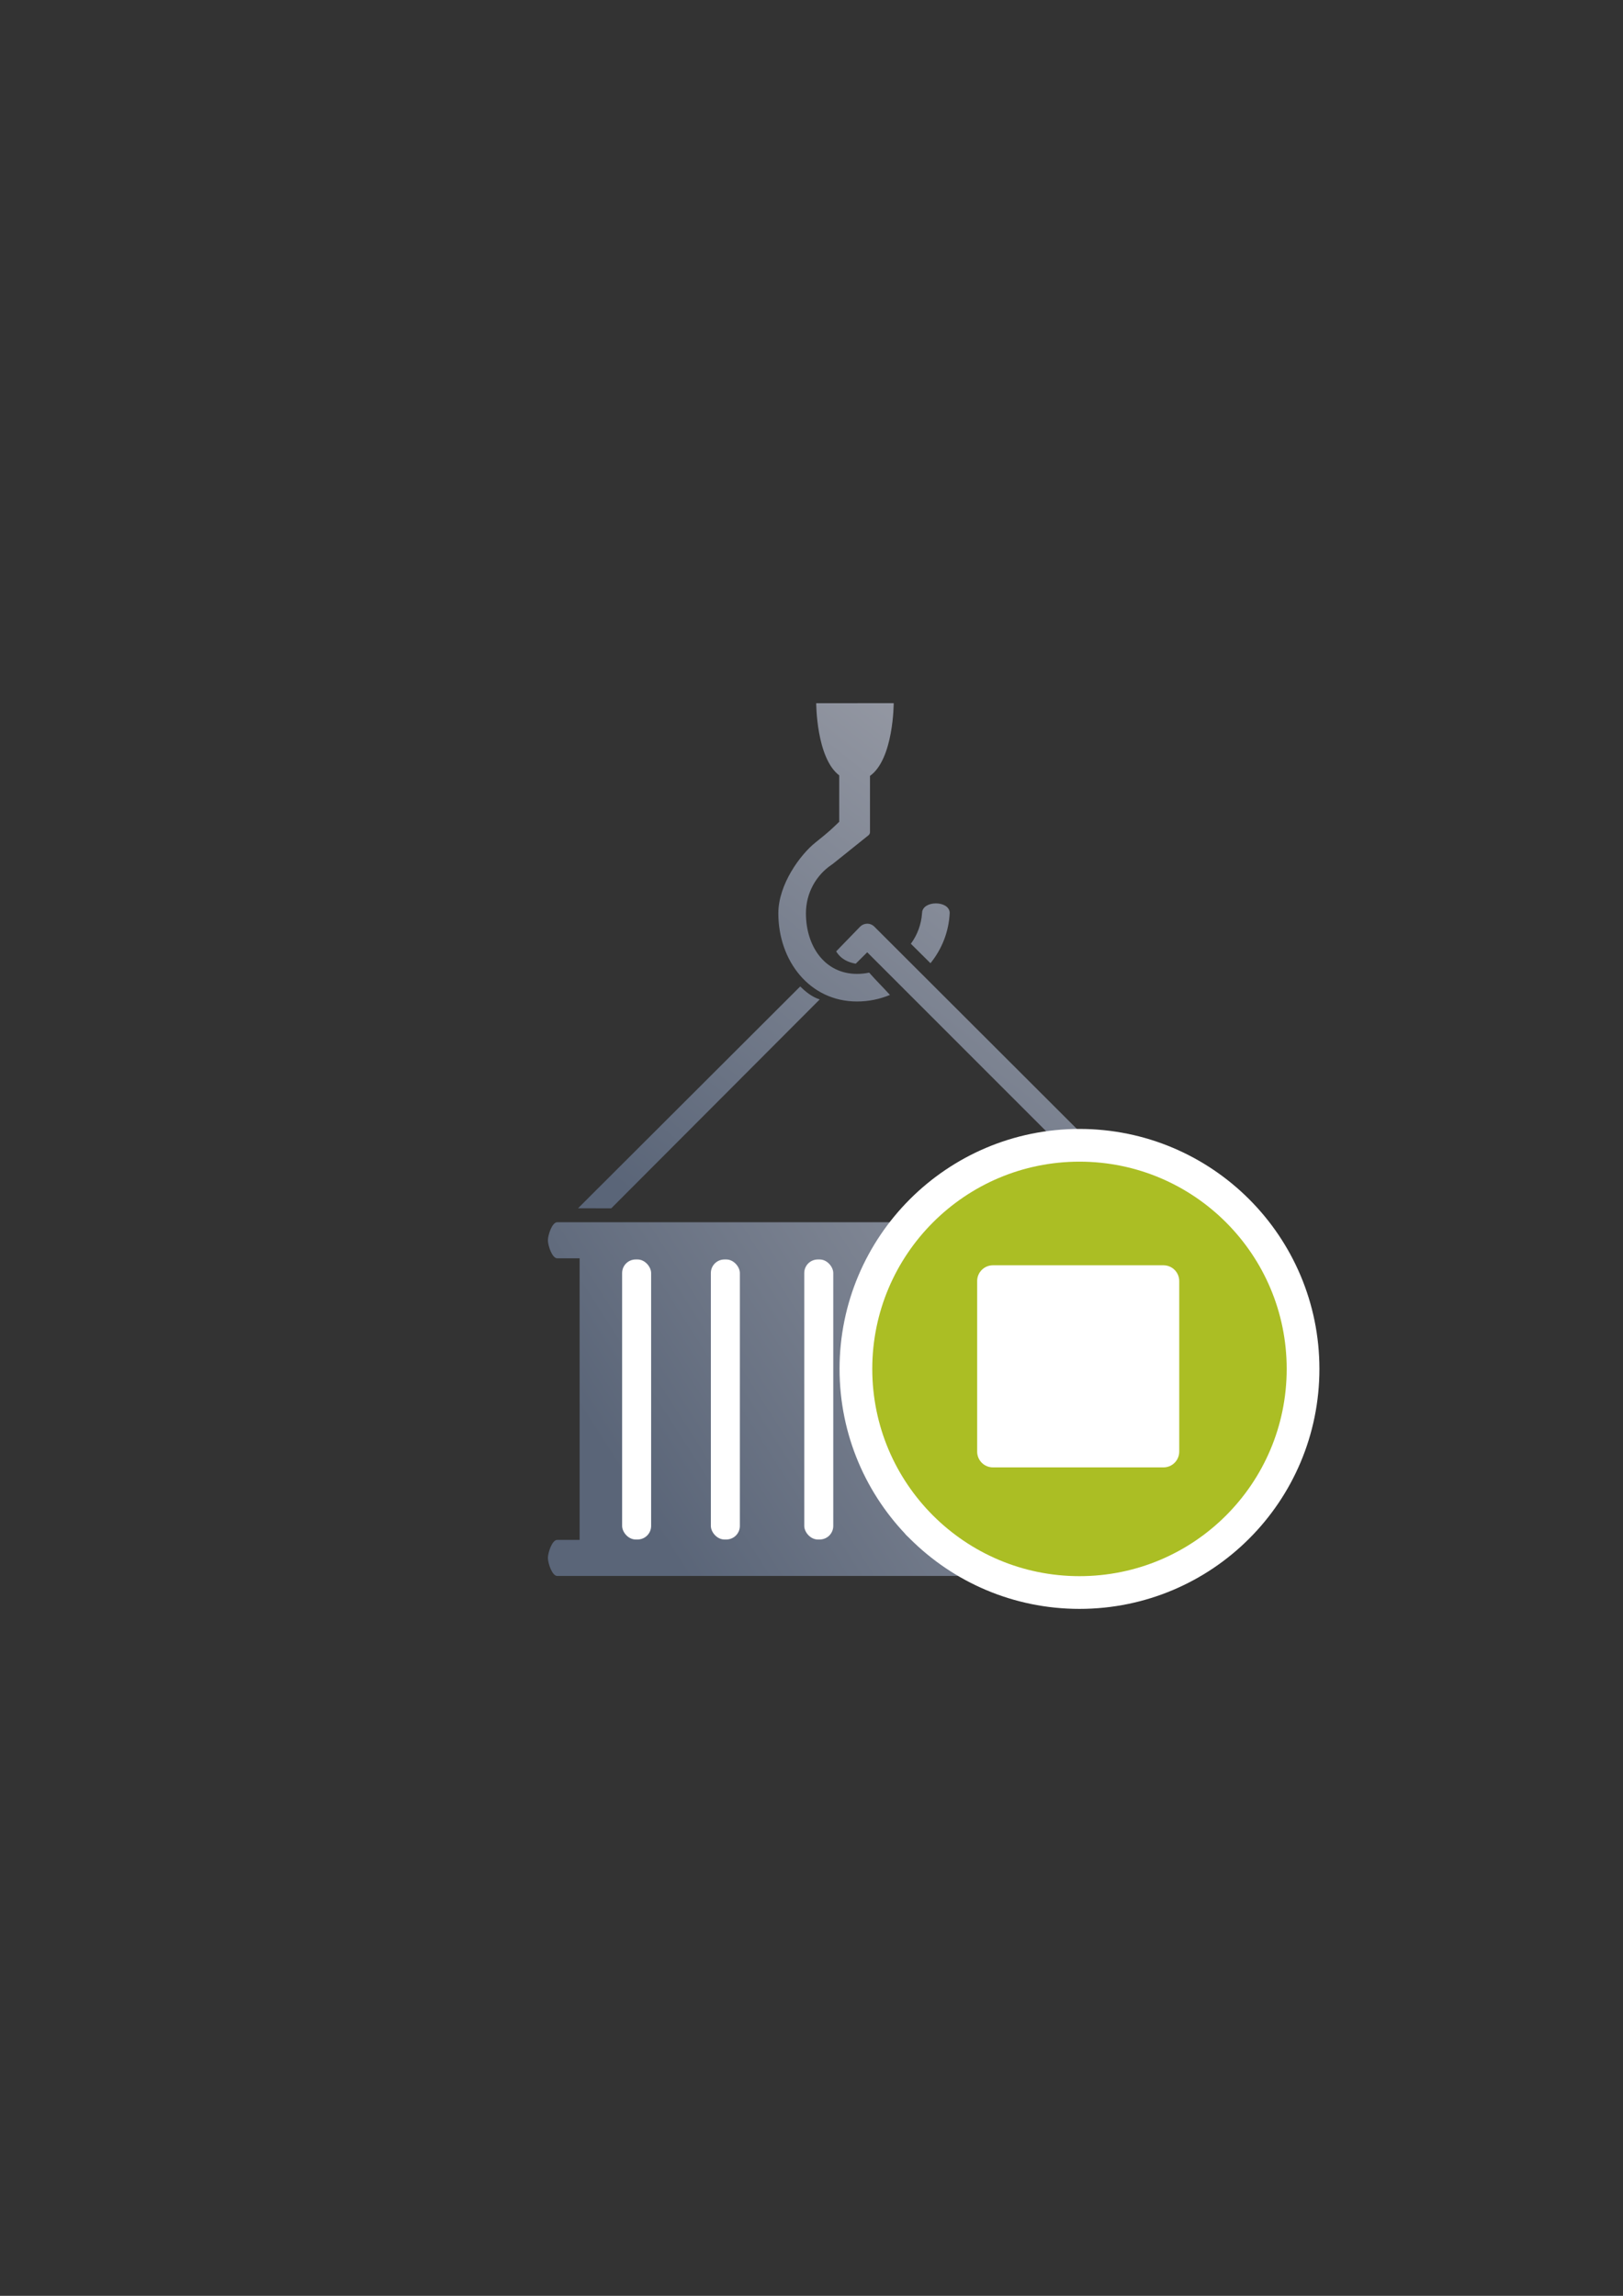 <?xml version="1.0" encoding="UTF-8" standalone="no"?>
<!-- Created with Inkscape (http://www.inkscape.org/) -->

<svg
   xmlns:dc="http://purl.org/dc/elements/1.1/"
   xmlns:cc="http://creativecommons.org/ns#"
   xmlns:rdf="http://www.w3.org/1999/02/22-rdf-syntax-ns#"
   xmlns:svg="http://www.w3.org/2000/svg"
   xmlns="http://www.w3.org/2000/svg"
   xmlns:xlink="http://www.w3.org/1999/xlink"
   xmlns:sodipodi="http://sodipodi.sourceforge.net/DTD/sodipodi-0.dtd"
   xmlns:inkscape="http://www.inkscape.org/namespaces/inkscape"
   width="210mm"
   height="297mm"
   viewBox="0 0 744.094 1052.362"
   id="svg2"
   version="1.1"
   inkscape:version="0.91 r13725"
   sodipodi:docname="container-stopped.svg"
   inkscape:export-filename="C:\Users\johannes\Documents\Arbeit\RRZE\bi-con\bi-con\scalable\documents\document.png"
   inkscape:export-xdpi="4"
   inkscape:export-ydpi="4">
  <rect x="0" y="0" width="744.094" height="1052.362" fill="#333333" stroke="none"/>
  <defs
     id="defs4">
    <linearGradient
       id="linearGradient2224">
      <stop
         id="stop2226"
         offset="0"
         style="stop-color:#7c7c7c;stop-opacity:1;" />
      <stop
         id="stop2228"
         offset="1"
         style="stop-color:#b8b8b8;stop-opacity:1;" />
    </linearGradient>
    <linearGradient
       id="linearGradient15218">
      <stop
         id="stop15220"
         offset="0"
         style="stop-color:#eeeeef;stop-opacity:1;" />
      <stop
         id="stop2736"
         offset="0.599"
         style="stop-color:#d3d7cf;stop-opacity:1;" />
      <stop
         id="stop2738"
         offset="0.828"
         style="stop-color:#ffffff;stop-opacity:1;" />
      <stop
         id="stop15222"
         offset="1"
         style="stop-color:#d3d7cf;stop-opacity:1;" />
    </linearGradient>
    <pattern
       y="0"
       x="0"
       height="6"
       width="6"
       patternUnits="userSpaceOnUse"
       id="EMFhbasepattern" />
    <pattern
       y="0"
       x="0"
       height="6"
       width="6"
       patternUnits="userSpaceOnUse"
       id="EMFhbasepattern-5" />
    <pattern
       y="0"
       x="0"
       height="6"
       width="6"
       patternUnits="userSpaceOnUse"
       id="EMFhbasepattern-8" />
    <linearGradient
       inkscape:collect="always"
       xlink:href="#linearGradient4183"
       id="linearGradient4189"
       x1="385"
       y1="507.362"
       x2="260"
       y2="587.362"
       gradientUnits="userSpaceOnUse"
       gradientTransform="matrix(1.707,0,0,1.707,-143.328,-288.697)" />
    <linearGradient
       inkscape:collect="always"
       id="linearGradient4183">
      <stop
         style="stop-color:#9397a2;stop-opacity:1;"
         offset="0"
         id="stop4185" />
      <stop
         style="stop-color:#5a6578;stop-opacity:1"
         offset="1"
         id="stop4187" />
    </linearGradient>
    <linearGradient
       inkscape:collect="always"
       xlink:href="#linearGradient4183"
       id="linearGradient4266"
       x1="431.18"
       y1="347.996"
       x2="276.587"
       y2="543.786"
       gradientUnits="userSpaceOnUse"
       gradientTransform="matrix(1.008,0,0,1.008,-1.945,-4.238)" />
  </defs>
  <sodipodi:namedview
     id="base"
     pagecolor="#ffffff"
     bordercolor="#666666"
     borderopacity="1.0"
     inkscape:pageopacity="0.0"
     inkscape:pageshadow="2"
     inkscape:zoom="0.50000001"
     inkscape:cx="287.45065"
     inkscape:cy="393.86457"
     inkscape:document-units="px"
     inkscape:current-layer="layer1"
     showgrid="false"
     showguides="false"
     inkscape:guide-bbox="true"
     inkscape:window-width="1366"
     inkscape:window-height="721"
     inkscape:window-x="-4"
     inkscape:window-y="-4"
     inkscape:window-maximized="1">
    <sodipodi:guide
       position="560,730"
       orientation="0,1"
       id="guide3338" />
    <sodipodi:guide
       position="560,330"
       orientation="0,1"
       id="guide3340" />
    <sodipodi:guide
       position="190,475"
       orientation="1,0"
       id="guide3344" />
    <sodipodi:guide
       position="590,451"
       orientation="1,0"
       id="guide3346" />
    <inkscape:grid
       type="xygrid"
       id="grid3440" />
  </sodipodi:namedview>
  <g
     inkscape:label="Ebene 1"
     inkscape:groupmode="layer"
     id="layer1">
    <g
       transform="translate(7.974,0.088)"
       id="g4246">
      <path
         sodipodi:nodetypes="sssccsssccsssccssss"
         inkscape:connector-curvature="0"
         id="rect4149"
         d="m 247.487,560.165 c -2.364,0 -4.267,5.903 -4.267,8.267 0,2.364 1.903,8.267 4.267,8.267 l 10.267,0 0,129.072 -10.267,0 c -2.364,0 -4.267,5.903 -4.267,8.267 0,2.364 1.903,8.267 4.267,8.267 l 18.8,0 247.476,0 18.8,0 c 2.364,0 4.267,-5.903 4.267,-8.267 0,-2.364 -1.903,-8.267 -4.267,-8.267 l -10.267,0 0,-129.072 10.267,0 c 2.364,0 4.267,-5.903 4.267,-8.267 0,-2.364 -1.903,-8.267 -4.267,-8.267 z"
         style="color:#000000;clip-rule:nonzero;display:inline;overflow:visible;visibility:visible;opacity:1;isolation:auto;mix-blend-mode:normal;color-interpolation:sRGB;color-interpolation-filters:linearRGB;solid-color:#000000;solid-opacity:1;fill:url(#linearGradient4189);fill-opacity:1;fill-rule:nonzero;stroke:none;stroke-width:23;stroke-linecap:butt;stroke-linejoin:round;stroke-miterlimit:4;stroke-dasharray:none;stroke-dashoffset:0;stroke-opacity:1;color-rendering:auto;image-rendering:auto;shape-rendering:auto;text-rendering:auto;enable-background:accumulate" />
      <rect
         ry="6.211"
         y="577.234"
         x="277.248"
         height="128.358"
         width="13.299"
         id="rect4167"
         style="color:#000000;clip-rule:nonzero;display:inline;overflow:visible;visibility:visible;opacity:1;isolation:auto;mix-blend-mode:normal;color-interpolation:sRGB;color-interpolation-filters:linearRGB;solid-color:#000000;solid-opacity:1;fill:#ffffff;fill-opacity:1;fill-rule:nonzero;stroke:none;stroke-width:23;stroke-linecap:butt;stroke-linejoin:round;stroke-miterlimit:4;stroke-dasharray:none;stroke-dashoffset:0;stroke-opacity:1;color-rendering:auto;image-rendering:auto;shape-rendering:auto;text-rendering:auto;enable-background:accumulate" />
      <path
         sodipodi:nodetypes="cccsssccsscccccccccccccccccccccccccccccc"
         inkscape:connector-curvature="0"
         id="path4201"
         d="m 366.234,322.244 c 0,0 0.004,25.079 10.545,33.09 l 0,21.259 c -3.463,3.348 -4.311,4.247 -11.029,9.622 -6.717,5.375 -16.882,19.005 -16.882,32.35 0,21.756 14.323,40.412 36.079,40.412 5.338,0 10.435,-1.073 15.089,-3.009 -3.102,-3.429 -6.511,-6.769 -9.521,-10.216 -1.795,0.374 -3.656,0.577 -5.568,0.577 -14.92,0 -23.43,-12.843 -23.43,-27.763 0,-9.294 4.641,-17.439 11.747,-22.26 0.251,-0.168 0.358,-0.239 0.486,-0.325 l 16.447,-13.192 c 0.436,-0.35 0.691,-0.879 0.691,-1.439 l 0,-25.779 c 10.866,-7.736 10.871,-33.326 10.871,-33.326 z m 54.842,91.764 c -3.099,0.013 -6.187,1.457 -6.304,4.294 -0.335,5.317 -2.195,10.198 -5.148,14.217 0.022,0.019 0.045,0.039 0.067,0.059 l 8.923,8.852 c 5.188,-6.382 8.44,-14.394 8.823,-23.128 -0.153,-2.888 -3.262,-4.307 -6.361,-4.294 z m -31.527,9.305 c -1.197,0.022 -2.339,0.51 -3.182,1.36 l -10.987,11.332 c 2.256,3.66 5.581,5.032 8.958,5.655 l 5.289,-5.237 c 38.513,38.506 76.799,76.799 117.336,117.336 l 15.276,0.081 C 473.646,505.298 436.442,468.164 392.883,424.673 c -0.881,-0.888 -2.083,-1.379 -3.334,-1.36 z m -30.656,28.782 -101.854,101.663 15.237,0.014 95.568,-95.745 c -3.653,-1.125 -6.678,-3.721 -8.95,-5.933 z"
         style="color:#000000;font-style:normal;font-variant:normal;font-weight:normal;font-stretch:normal;font-size:medium;line-height:normal;font-family:sans-serif;text-indent:0;text-align:start;text-decoration:none;text-decoration-line:none;text-decoration-style:solid;text-decoration-color:#000000;letter-spacing:normal;word-spacing:normal;text-transform:none;direction:ltr;block-progression:tb;writing-mode:lr-tb;baseline-shift:baseline;text-anchor:start;white-space:normal;clip-rule:nonzero;display:inline;overflow:visible;visibility:visible;opacity:1;isolation:auto;mix-blend-mode:normal;color-interpolation:sRGB;color-interpolation-filters:linearRGB;solid-color:#000000;solid-opacity:1;fill:url(#linearGradient4266);fill-opacity:1;fill-rule:evenodd;stroke:none;stroke-width:0.7;stroke-linecap:butt;stroke-linejoin:round;stroke-miterlimit:4;stroke-dasharray:none;stroke-dashoffset:0;stroke-opacity:1;color-rendering:auto;image-rendering:auto;shape-rendering:auto;text-rendering:auto;enable-background:accumulate" />
      <rect
         style="color:#000000;clip-rule:nonzero;display:inline;overflow:visible;visibility:visible;opacity:1;isolation:auto;mix-blend-mode:normal;color-interpolation:sRGB;color-interpolation-filters:linearRGB;solid-color:#000000;solid-opacity:1;fill:#ffffff;fill-opacity:1;fill-rule:nonzero;stroke:none;stroke-width:23;stroke-linecap:butt;stroke-linejoin:round;stroke-miterlimit:4;stroke-dasharray:none;stroke-dashoffset:0;stroke-opacity:1;color-rendering:auto;image-rendering:auto;shape-rendering:auto;text-rendering:auto;enable-background:accumulate"
         id="rect4162"
         width="13.299"
         height="128.358"
         x="317.93"
         y="577.234"
         ry="6.211" />
      <rect
         ry="6.211"
         y="577.234"
         x="360.753"
         height="128.358"
         width="13.299"
         id="rect4164"
         style="color:#000000;clip-rule:nonzero;display:inline;overflow:visible;visibility:visible;opacity:1;isolation:auto;mix-blend-mode:normal;color-interpolation:sRGB;color-interpolation-filters:linearRGB;solid-color:#000000;solid-opacity:1;fill:#ffffff;fill-opacity:1;fill-rule:nonzero;stroke:none;stroke-width:23;stroke-linecap:butt;stroke-linejoin:round;stroke-miterlimit:4;stroke-dasharray:none;stroke-dashoffset:0;stroke-opacity:1;color-rendering:auto;image-rendering:auto;shape-rendering:auto;text-rendering:auto;enable-background:accumulate" />
      <rect
         style="color:#000000;clip-rule:nonzero;display:inline;overflow:visible;visibility:visible;opacity:1;isolation:auto;mix-blend-mode:normal;color-interpolation:sRGB;color-interpolation-filters:linearRGB;solid-color:#000000;solid-opacity:1;fill:#ffffff;fill-opacity:1;fill-rule:nonzero;stroke:none;stroke-width:23;stroke-linecap:butt;stroke-linejoin:round;stroke-miterlimit:4;stroke-dasharray:none;stroke-dashoffset:0;stroke-opacity:1;color-rendering:auto;image-rendering:auto;shape-rendering:auto;text-rendering:auto;enable-background:accumulate"
         id="rect4166"
         width="13.299"
         height="128.358"
         x="405.716"
         y="577.234"
         ry="6.211" />
      <rect
         ry="6.211"
         y="577.234"
         x="446.398"
         height="128.358"
         width="13.299"
         id="rect4168"
         style="color:#000000;clip-rule:nonzero;display:inline;overflow:visible;visibility:visible;opacity:1;isolation:auto;mix-blend-mode:normal;color-interpolation:sRGB;color-interpolation-filters:linearRGB;solid-color:#000000;solid-opacity:1;fill:#ffffff;fill-opacity:1;fill-rule:nonzero;stroke:none;stroke-width:23;stroke-linecap:butt;stroke-linejoin:round;stroke-miterlimit:4;stroke-dasharray:none;stroke-dashoffset:0;stroke-opacity:1;color-rendering:auto;image-rendering:auto;shape-rendering:auto;text-rendering:auto;enable-background:accumulate" />
      <rect
         style="color:#000000;clip-rule:nonzero;display:inline;overflow:visible;visibility:visible;opacity:1;isolation:auto;mix-blend-mode:normal;color-interpolation:sRGB;color-interpolation-filters:linearRGB;solid-color:#000000;solid-opacity:1;fill:#ffffff;fill-opacity:1;fill-rule:nonzero;stroke:none;stroke-width:23;stroke-linecap:butt;stroke-linejoin:round;stroke-miterlimit:4;stroke-dasharray:none;stroke-dashoffset:0;stroke-opacity:1;color-rendering:auto;image-rendering:auto;shape-rendering:auto;text-rendering:auto;enable-background:accumulate"
         id="rect4170"
         width="13.299"
         height="128.358"
         x="489.221"
         y="577.234"
         ry="6.211" />
    </g>
    <rect
       style="opacity:1;fill:none;fill-opacity:1;stroke:none;stroke-width:23;stroke-linecap:butt;stroke-linejoin:round;stroke-miterlimit:4;stroke-dasharray:none;stroke-opacity:1"
       id="rect4160"
       width="400"
       height="400"
       x="190"
       y="322.362" />
    <path
       style="fill:#abbe24;fill-opacity:1;fill-rule:evenodd;stroke:#ffffff;stroke-width:30;stroke-miterlimit:4;stroke-dasharray:none"
       d="m 589.909,627.486 c 0,52.508 -42.492,95 -95,95 -52.434,0 -95,-42.492 -95,-95 0,-52.434 42.566,-95 95,-95 52.508,0 95,42.566 95,95 z"
       id="path4178"
       inkscape:connector-curvature="0" />
    <path
       inkscape:connector-curvature="0"
       id="path4167"
       d="m 589.909,627.486 c 0,52.508 -42.492,95 -95,95 -52.434,0 -95,-42.492 -95,-95 0,-52.434 42.566,-95 95,-95 52.508,0 95,42.566 95,95 z"
       style="fill:#abbe24;fill-opacity:1;fill-rule:evenodd;stroke:none" />
    <path
       inkscape:connector-curvature="0"
       id="path4169"
       d="m 455.215,579.986 78.209,0 c 3.977,0 7.217,3.24 7.217,7.217 l 0,78.209 c 0,3.977 -3.24,7.217 -7.217,7.217 l -78.209,0 c -3.977,0 -7.217,-3.24 -7.217,-7.217 l 0,-78.209 c 0,-3.977 3.24,-7.217 7.217,-7.217 z"
       style="fill:#ffffff;fill-opacity:1;fill-rule:nonzero;stroke:none" />
  </g>
</svg>
